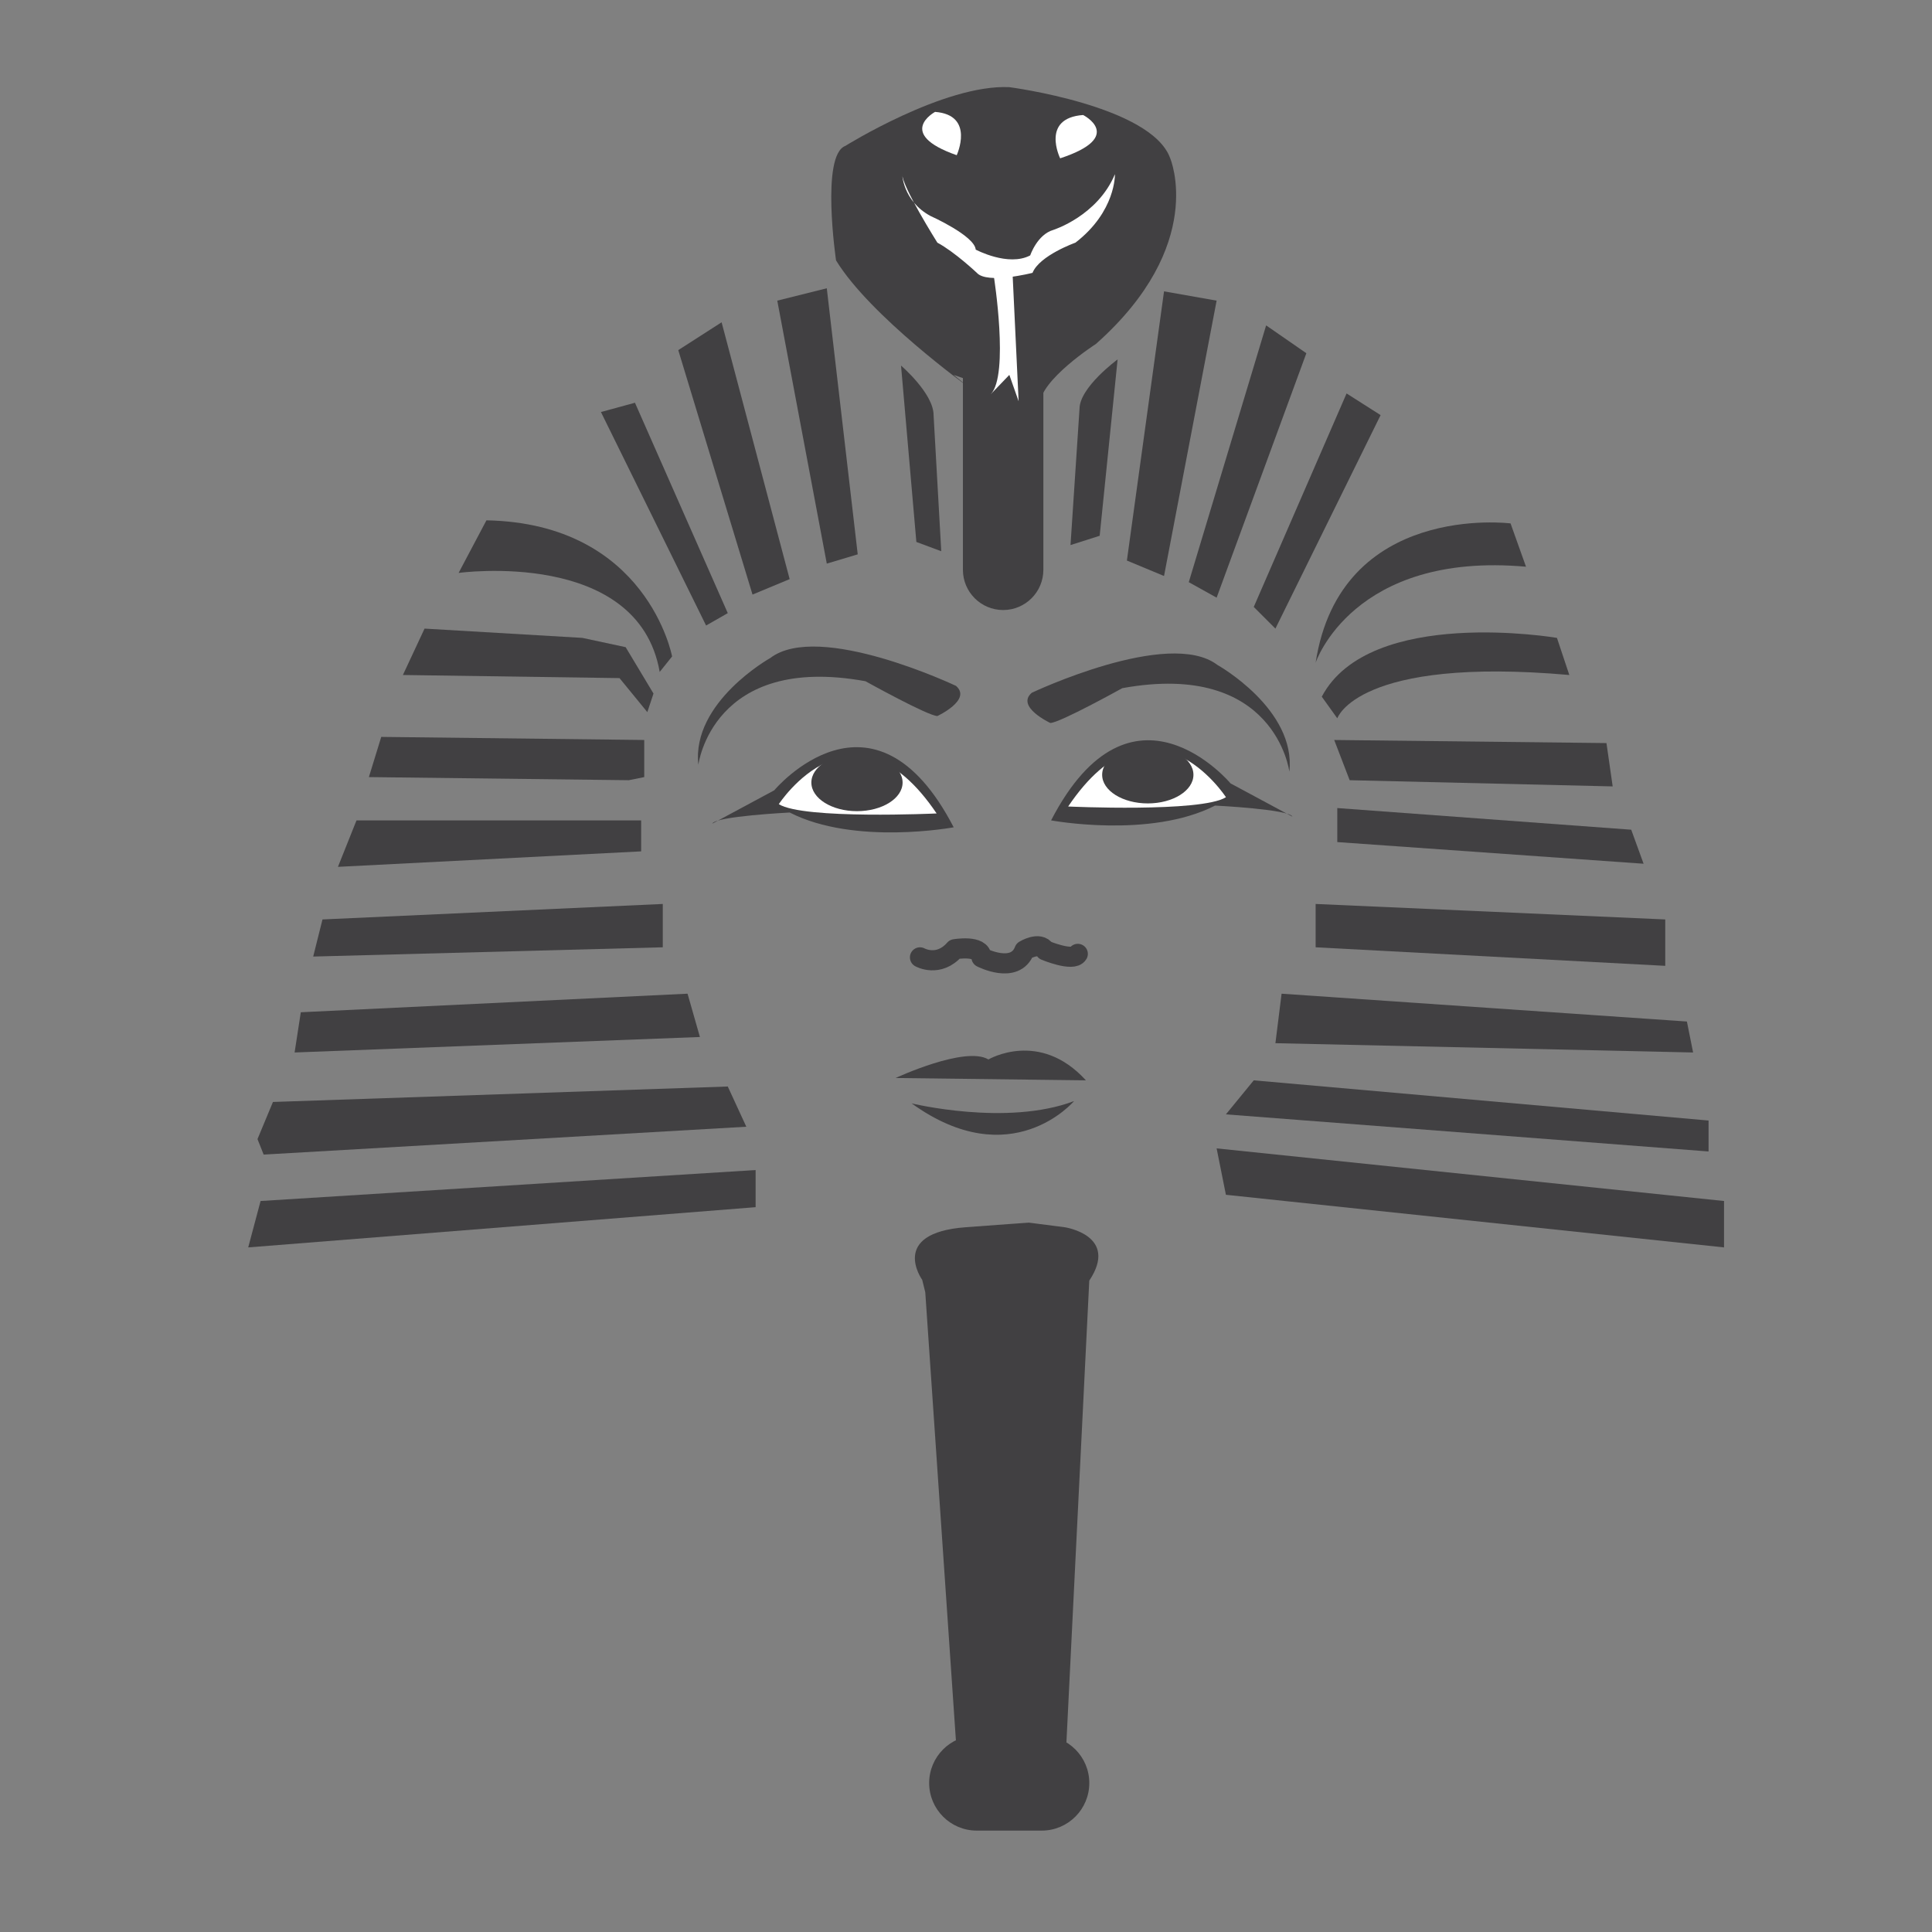 <?xml version="1.0" encoding="utf-8"?>
<!-- Generator: Adobe Illustrator 16.0.0, SVG Export Plug-In . SVG Version: 6.00 Build 0)  -->
<!DOCTYPE svg PUBLIC "-//W3C//DTD SVG 1.1//EN" "http://www.w3.org/Graphics/SVG/1.1/DTD/svg11.dtd">
<svg version="1.1" id="Layer_1" xmlns="http://www.w3.org/2000/svg" xmlns:xlink="http://www.w3.org/1999/xlink" x="0px" y="0px"
	 width="72px" height="72px" viewBox="0 0 72 72" enable-background="new 0 0 72 72" xml:space="preserve">
<rect x="0" y="0" width="72" height="72" fill="#808080" stroke="none"/>
<path fill="#414042" d="M36.084,14.417c0,0-3.658-2.637-4.927-4.712c0,0-0.577-3.921,0.346-4.267c0,0,3.69-2.305,6.112-2.19
	c0,0,5.303,0.692,5.995,2.652c0,0,1.384,3.229-2.768,6.918c0,0-2.092,1.343-2.092,2.265l-3.212-1.112"/>
<path fill="#414042" d="M38.883,21.235c0,0.828-0.671,1.499-1.499,1.499l0,0c-0.827,0-1.499-0.671-1.499-1.499v-7.61
	c0-0.828,0.672-1.499,1.499-1.499l0,0c0.828,0,1.499,0.671,1.499,1.499V21.235z"/>
<polygon fill="#414042" points="9.711,44.758 28.16,43.604 28.16,44.988 9.25,46.487 "/>
<polyline fill="#414042" points="9.826,43.028 27.813,41.99 27.122,40.491 10.172,41.067 9.596,42.451 "/>
<polygon fill="#414042" points="10.979,39.223 26.084,38.646 25.623,37.032 11.21,37.724 "/>
<polygon fill="#414042" points="11.672,35.648 24.7,35.303 24.7,33.688 12.018,34.265 "/>
<polygon fill="#414042" points="12.594,32.305 23.894,31.728 23.894,30.575 13.285,30.575 "/>
<polygon fill="#414042" points="13.747,28.96 23.433,29.076 24.009,28.96 24.009,27.577 14.208,27.462 "/>
<polygon fill="#414042" points="15.015,25.155 23.087,25.271 24.124,26.539 24.354,25.847 23.316,24.118 21.703,23.772 
	15.822,23.426 "/>
<path fill="#414042" d="M17.091,21.351c0,0,6.687-0.922,7.494,3.69l0.462-0.577c0,0-0.923-4.958-6.919-5.073L17.091,21.351z"/>
<polygon fill="#414042" points="22.395,15.355 23.663,15.009 27.122,22.85 26.314,23.311 "/>
<polygon fill="#414042" points="25.277,13.048 26.892,12.011 29.428,21.582 28.044,22.158 "/>
<polygon fill="#414042" points="28.967,11.204 30.812,10.743 31.965,20.659 30.812,21.004 "/>
<path fill="#FFFFFF" d="M35.654,5.784c0,0,0.692-1.499-0.807-1.614C34.848,4.17,33.348,4.977,35.654,5.784z"/>
<path fill="#FFFFFF" d="M40.365,4.286c0,0,1.594,0.807-0.856,1.614C39.509,5.9,38.772,4.401,40.365,4.286"/>
<path fill="#FFFFFF" d="M37.039,10.306c0,0,0.576,3.665-0.116,4.385l0.692-0.72l0.346,0.982l-0.23-4.843L37.039,10.306z"/>
<path fill="#414042" d="M40.982,19.967l0.668-6.572c0,0-1.42,1.038-1.42,1.845l-0.335,5.073L40.982,19.967z"/>
<polygon fill="#414042" points="41.996,20.89 43.38,21.466 45.34,11.204 43.38,10.858 "/>
<polygon fill="#414042" points="44.302,21.696 45.34,22.273 48.684,13.164 47.185,12.126 "/>
<polygon fill="#414042" points="46.724,22.619 47.531,23.426 51.451,15.47 50.183,14.663 "/>
<path fill="#414042" d="M49.03,24.695c0,0,1.384-4.151,7.84-3.575l-0.576-1.614C56.294,19.506,49.953,18.699,49.03,24.695z"/>
<path fill="#414042" d="M49.837,26.77c0,0,0.748-2.312,8.647-1.615l-0.461-1.383c0,0-6.979-1.189-8.764,2.191L49.837,26.77z"/>
<polygon fill="#414042" points="49.722,27.577 59.868,27.692 60.1,29.307 50.298,29.076 "/>
<polygon fill="#414042" points="49.837,31.382 61.252,32.189 60.791,30.921 49.837,30.114 "/>
<polygon fill="#414042" points="49.03,33.688 62.059,34.265 62.059,35.994 49.03,35.303 "/>
<polygon fill="#414042" points="47.761,37.032 47.531,38.877 63.097,39.223 62.866,38.069 "/>
<polygon fill="#414042" points="45.686,41.529 63.673,42.912 63.673,41.759 46.724,40.261 "/>
<polygon fill="#414042" points="45.34,42.797 64.25,44.758 64.25,46.487 45.686,44.526 "/>
<path fill="#414042" d="M34.368,47.696c0,0-1.254-1.743,1.614-1.96c1.178-0.089,2.363-0.172,2.363-0.172l1.341,0.173
	c0,0,2.032,0.303,0.908,1.989l-0.923,18.649l-3.92,0.346l-1.269-18.563"/>
<path fill="#414042" d="M34.15,20.197l-0.571-6.572c0,0,1.213,1.038,1.213,1.845l0.286,5.073L34.15,20.197z"/>
<path fill="#414042" d="M26.546,30.694l2.307-1.241c0,0,3.689-4.41,6.688,1.378c0,0-3.69,0.688-6.111-0.551
	C29.429,30.281,26.662,30.418,26.546,30.694z"/>
<path fill="#FFFFFF" d="M29.024,29.969c0,0,2.768-4.267,5.881,0.346C34.905,30.315,29.946,30.545,29.024,29.969z"/>
<ellipse fill="#414042" cx="31.937" cy="29.163" rx="1.7" ry="1.067"/>
<path fill="#414042" d="M48.166,30.435l-2.307-1.24c0,0-3.689-4.41-6.688,1.378c0,0,3.69,0.688,6.111-0.551
	C45.283,30.021,48.051,30.159,48.166,30.435z"/>
<path fill="#FFFFFF" d="M45.688,29.71c0,0-2.768-4.267-5.881,0.346C39.807,30.056,44.766,30.286,45.688,29.71z"/>
<path fill="#414042" d="M26.026,28.5c0,0,0.52-4.151,6.227-3.113c0,0,2.335,1.297,2.681,1.297c0,0,1.298-0.605,0.692-1.124
	c0,0-5.103-2.421-6.919-1.038C28.707,24.522,25.768,26.165,26.026,28.5z"/>
<path fill="#414042" d="M48.051,28.759c0,0-0.52-4.151-6.227-3.113c0,0-2.335,1.297-2.682,1.297c0,0-1.297-0.605-0.691-1.125
	c0,0,5.103-2.421,6.918-1.038C45.369,24.781,48.31,26.424,48.051,28.759z"/>
<path fill="#414042" d="M33.377,40.174c0,0,2.595-1.21,3.459-0.691c0,0,1.903-1.124,3.633,0.778L33.377,40.174z"/>
<path fill="#414042" d="M33.974,41.12c0,0,3.545,0.865,6.053-0.086C40.026,41.034,37.691,43.801,33.974,41.12z"/>
<path fill="#414042" d="M40.595,66.448c0,0.979-0.794,1.773-1.773,1.773H36.4c-0.979,0-1.773-0.794-1.773-1.773l0,0
	c0-0.979,0.794-1.772,1.773-1.772h2.421C39.801,64.676,40.595,65.47,40.595,66.448L40.595,66.448z"/>
<path fill="none" stroke="#414042" stroke-width="0.75" stroke-linecap="round" stroke-linejoin="round" stroke-miterlimit="10" d="
	M34.285,35.678c0,0,0.692,0.389,1.297-0.303c0,0,0.995-0.173,0.995,0.303c0,0,1.254,0.648,1.6-0.26c0,0,0.562-0.346,0.778,0
	c0,0,1.038,0.433,1.211,0.13"/>
<path fill="#FFFFFF" d="M33.621,6.477c0,0,0.016,1.008,1.054,1.571c0,0,1.643,0.735,1.687,1.254c0,0,1.21,0.648,2.031,0.216
	c0,0,0.26-0.778,0.865-0.951c0,0,1.643-0.519,2.292-2.075c0,0,0.043,1.383-1.471,2.551c0,0-1.34,0.476-1.6,1.125
	c0,0-1.687,0.432-2.075,0c0,0-0.822-0.778-1.471-1.125C34.934,9.042,33.605,6.938,33.621,6.477z"/>
<ellipse fill="#414042" cx="42.775" cy="28.874" rx="1.701" ry="1.067"/>
</svg>
